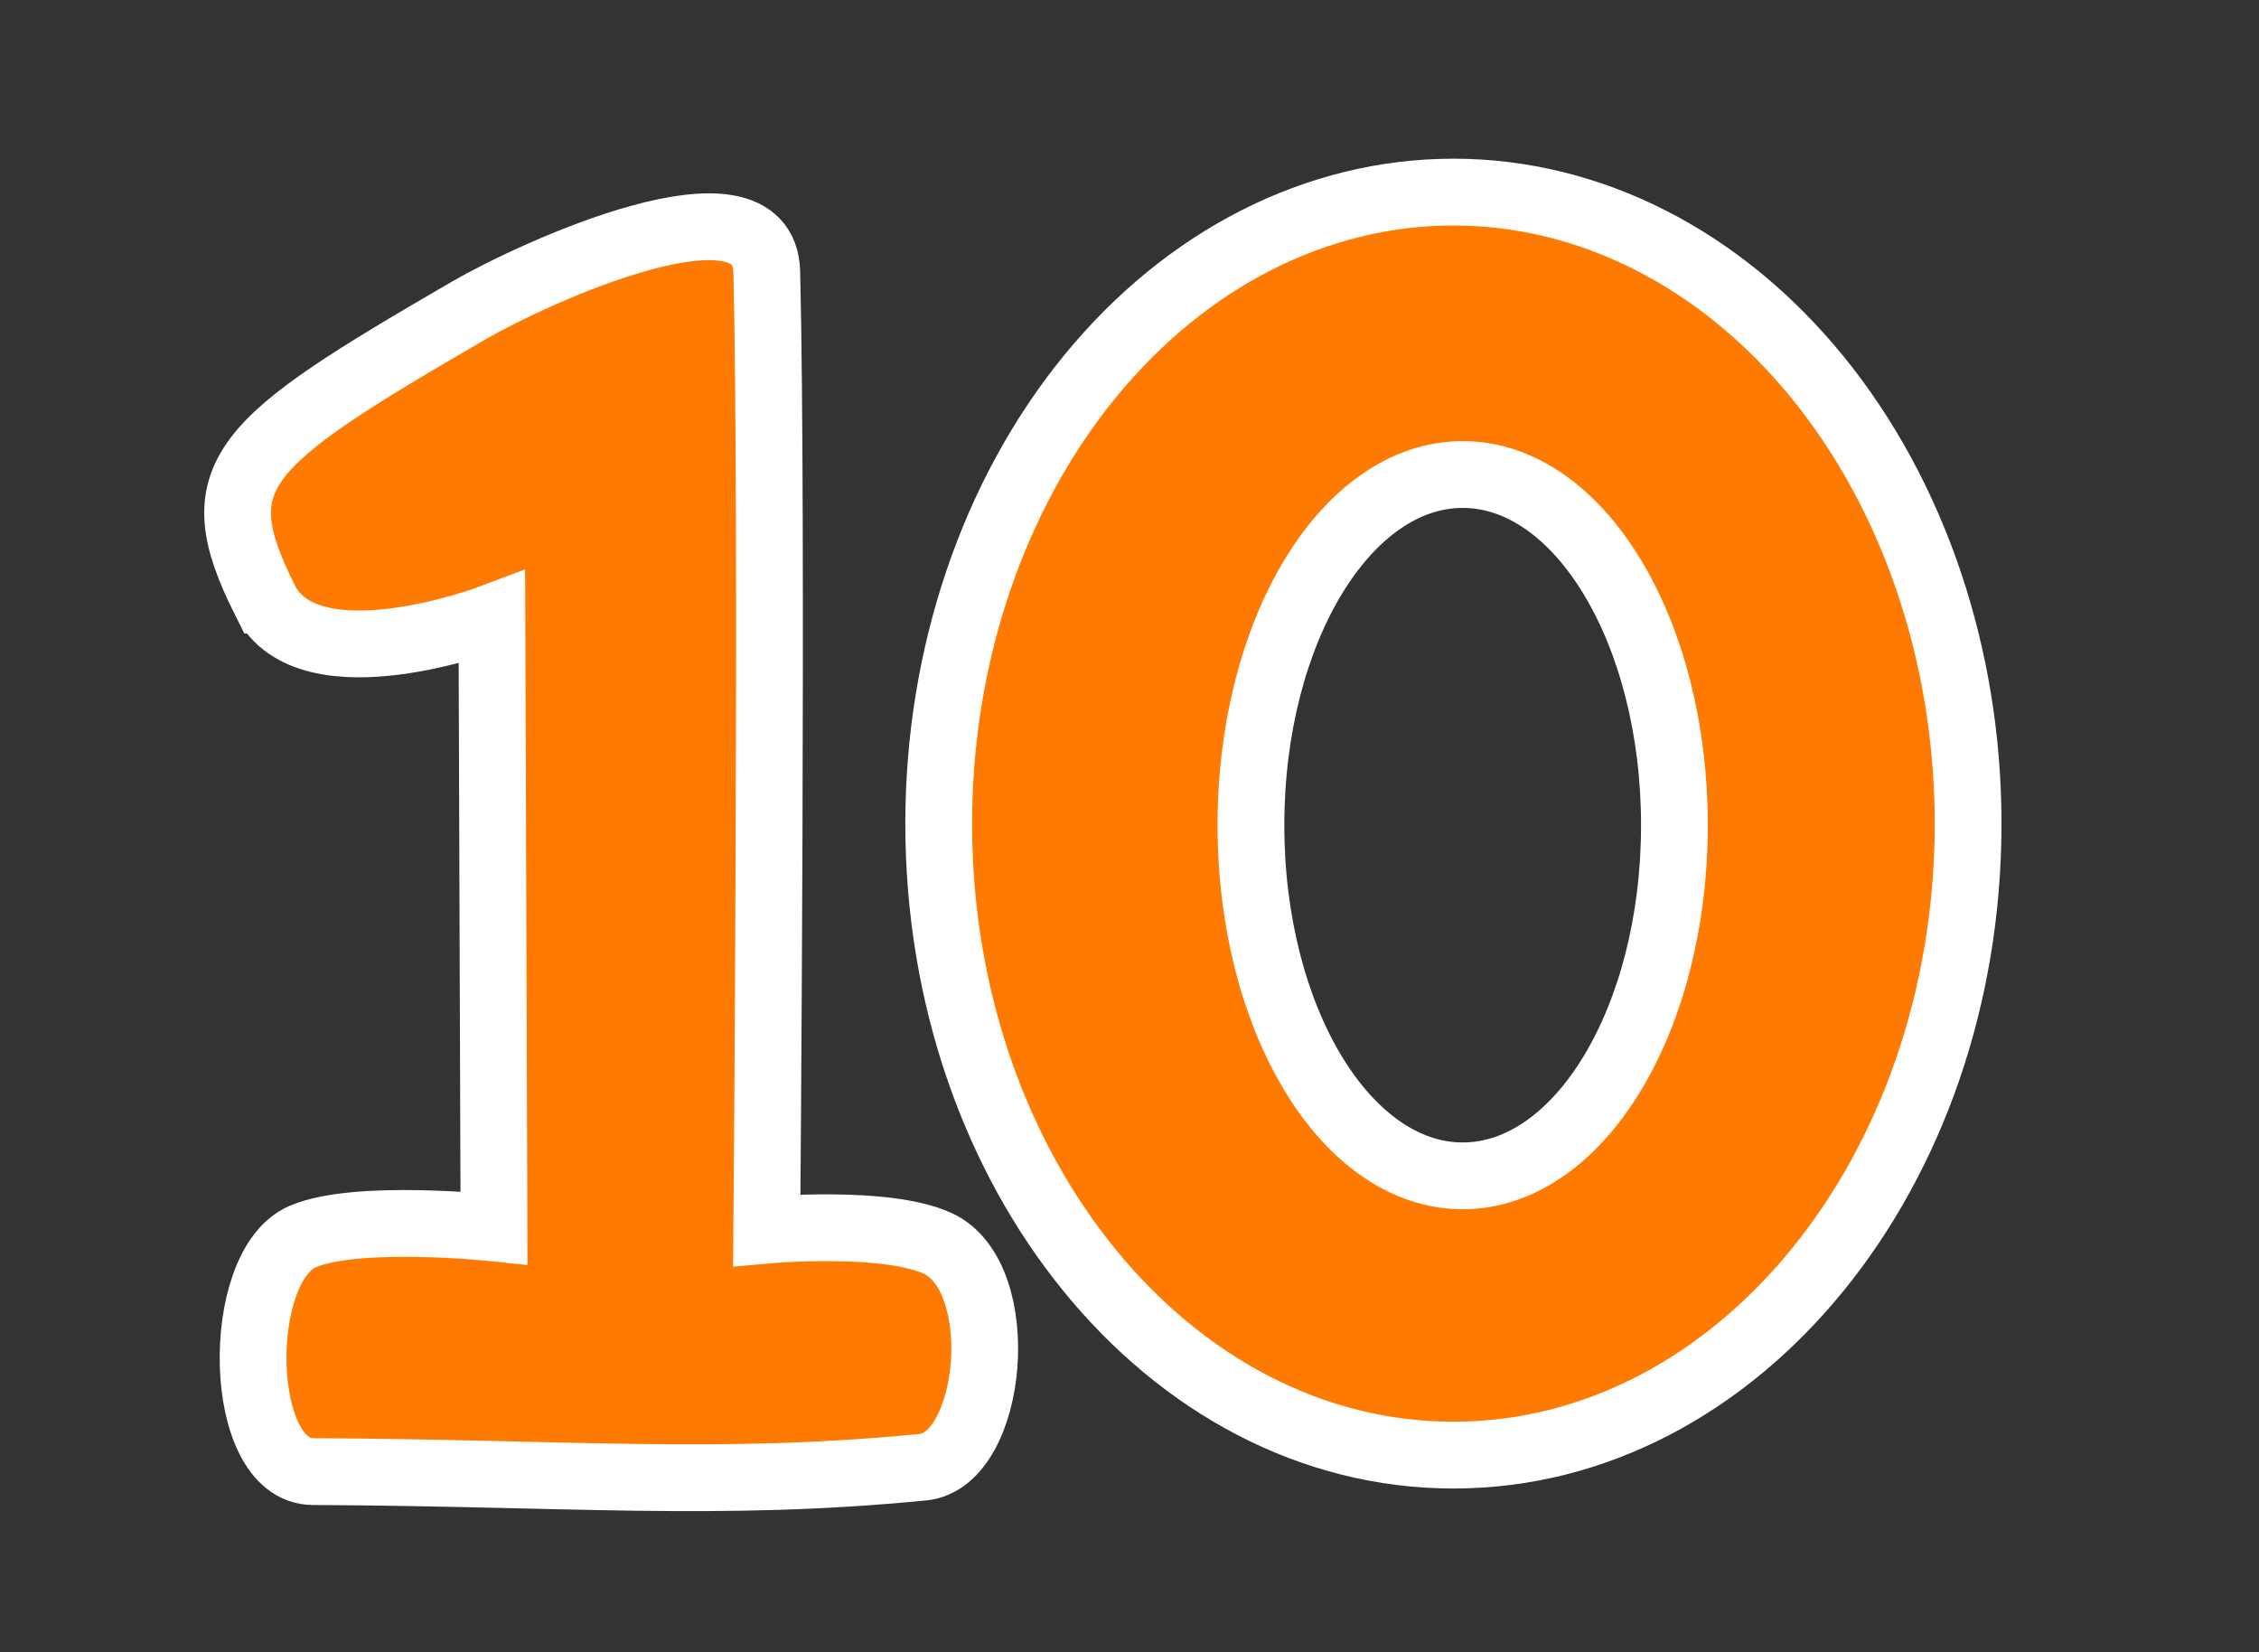 <svg version="1.1" xmlns="http://www.w3.org/2000/svg" xmlns:xlink="http://www.w3.org/1999/xlink" width="253.699" height="185.52" viewBox="0,0,253.699,185.52"><rect x="0" y="0" width="253.699" height="185.52" fill="#333333" stroke="none"/><g transform="translate(-199.064,-65.461)"><g data-paper-data="{&quot;isPaintingLayer&quot;:true}" fill-rule="nonzero" stroke-linejoin="miter" stroke-miterlimit="10" stroke-dasharray="" stroke-dashoffset="0" style="mix-blend-mode: normal"><path d="M246.736,239.85v-173.925h154.91v173.925z" fill="none" stroke="none" stroke-width="0" stroke-linecap="butt"/><path d="M199.064,250.982v-185.52h253.699v185.52z" fill="none" stroke="#ffffff" stroke-width="0" stroke-linecap="butt"/><g fill="#ff7a00" stroke="#ffffff" stroke-width="7.5" stroke-linecap="round"><path d="M228.817,132.847c-7.078,-14.115 -2.887,-17.572 22.918,-32.538c7.167,-4.157 33.149,-16.136 33.441,-4.303c0.685,27.716 0,107.586 0,107.586c0,0 13.292,-1.198 19.176,1.479c8.199,3.731 6.29,24.369 -1.637,25.143c-23.004,2.245 -39.776,0.631 -68.519,0.493c-8.587,-0.041 -8.882,-23.004 -1.169,-26.375c5.999,-2.623 21.515,-0.986 21.515,-0.986l-0.234,-68.527c0,0 -20.589,7.802 -25.49,-1.972z"/><path d="M403.164,107.8c10.84,13.299 16.93,31.336 16.93,50.144c-0,39.164 -25.88,70.913 -57.804,70.913c-31.924,-0 -57.804,-31.749 -57.804,-70.913c-0,-18.807 6.09,-36.845 16.93,-50.144c10.84,-13.299 25.543,-20.77 40.874,-20.77c15.331,0 30.033,7.471 40.874,20.77zM339.551,158.122c0,21.747 10.647,39.376 23.781,39.376c13.134,-0.001 23.781,-17.63 23.781,-39.376c0,-21.747 -10.647,-39.377 -23.781,-39.377c-13.134,0.001 -23.781,17.63 -23.781,39.377z"/></g></g></g></svg>